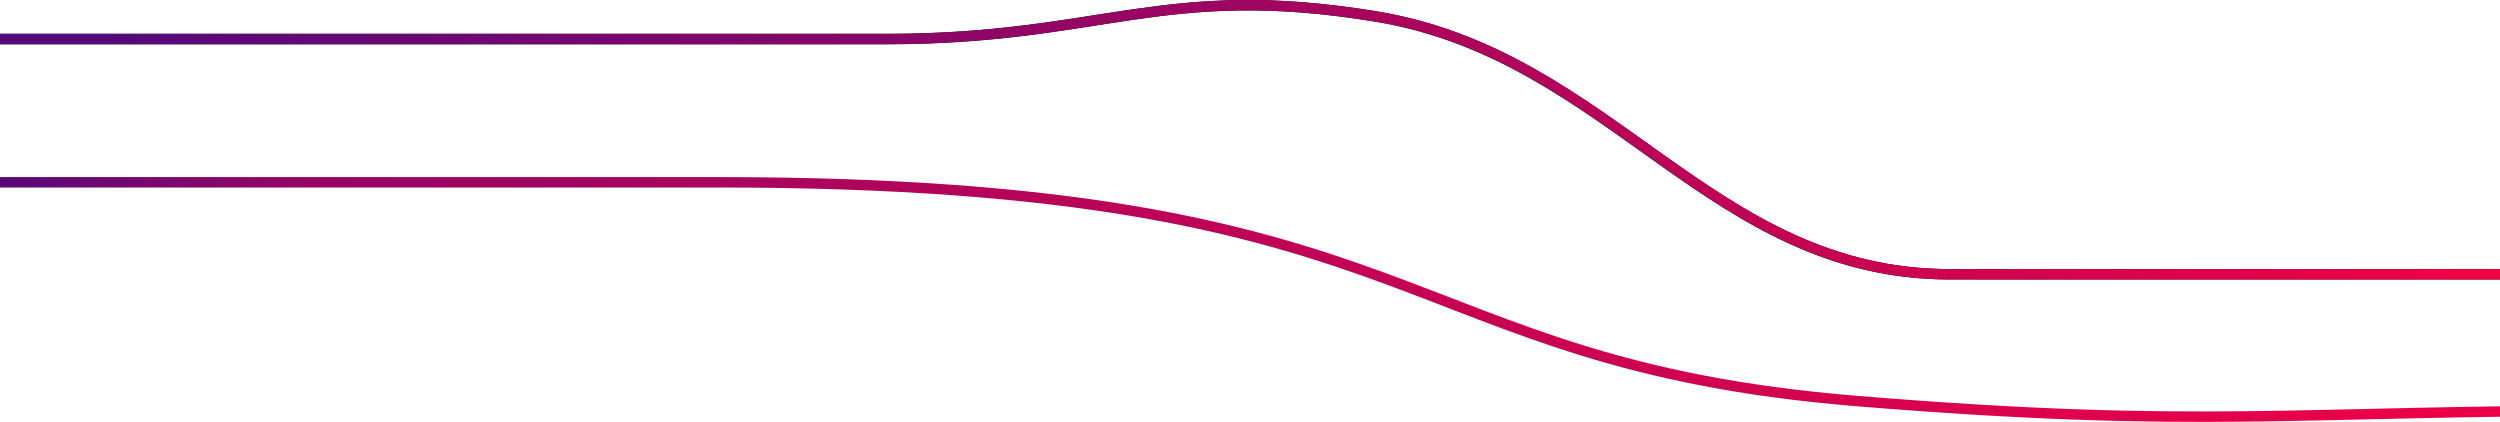 <svg width="1440" height="243" viewBox="0 0 1440 243" fill="none" xmlns="http://www.w3.org/2000/svg">
<g clip-path="url(#clip0_2921_258)">
<path d="M1514 236.5C1320.5 236.5 1268.33 247.291 1069.5 231C801 209 827.5 105 413.5 105C226 105 -44 105 -44 105" stroke="url(#paint0_linear_2921_258)" stroke-width="6"/>
</g>
<g clip-path="url(#clip1_2921_258)">
<path d="M1444.5 157.986C1444.5 157.986 1253 157.986 1123.25 157.986C985.364 157.986 928.556 31.857 792.5 9.488C670.082 -10.638 634.746 22.486 510.684 22.486C295 22.486 -15 22.486 -15 22.486" stroke="black" stroke-width="6"/>
<path d="M1444.5 157.986C1444.5 157.986 1253 157.986 1123.25 157.986C985.364 157.986 928.556 31.857 792.5 9.488C670.082 -10.638 634.746 22.486 510.684 22.486C295 22.486 -15 22.486 -15 22.486" stroke="url(#paint1_linear_2921_258)" stroke-width="6"/>
</g>
<defs>
<linearGradient id="paint0_linear_2921_258" x1="-12.684" y1="742.097" x2="1477.81" y2="742.097" gradientUnits="userSpaceOnUse">
<stop stop-color="#55097B"/>
<stop offset="0.122" stop-color="#950565"/>
<stop offset="0.444" stop-color="#BB0358"/>
<stop offset="1" stop-color="#F00045"/>
</linearGradient>
<linearGradient id="paint1_linear_2921_258" x1="55.454" y1="9.632" x2="1420.5" y2="62.5" gradientUnits="userSpaceOnUse">
<stop stop-color="#55097B"/>
<stop offset="1" stop-color="#F00045"/>
</linearGradient>
<clipPath id="clip0_2921_258">
<rect width="1440" height="141" fill="white" transform="translate(0 102)"/>
</clipPath>
<clipPath id="clip1_2921_258">
<rect width="1440" height="161" fill="white"/>
</clipPath>
</defs>
</svg>
